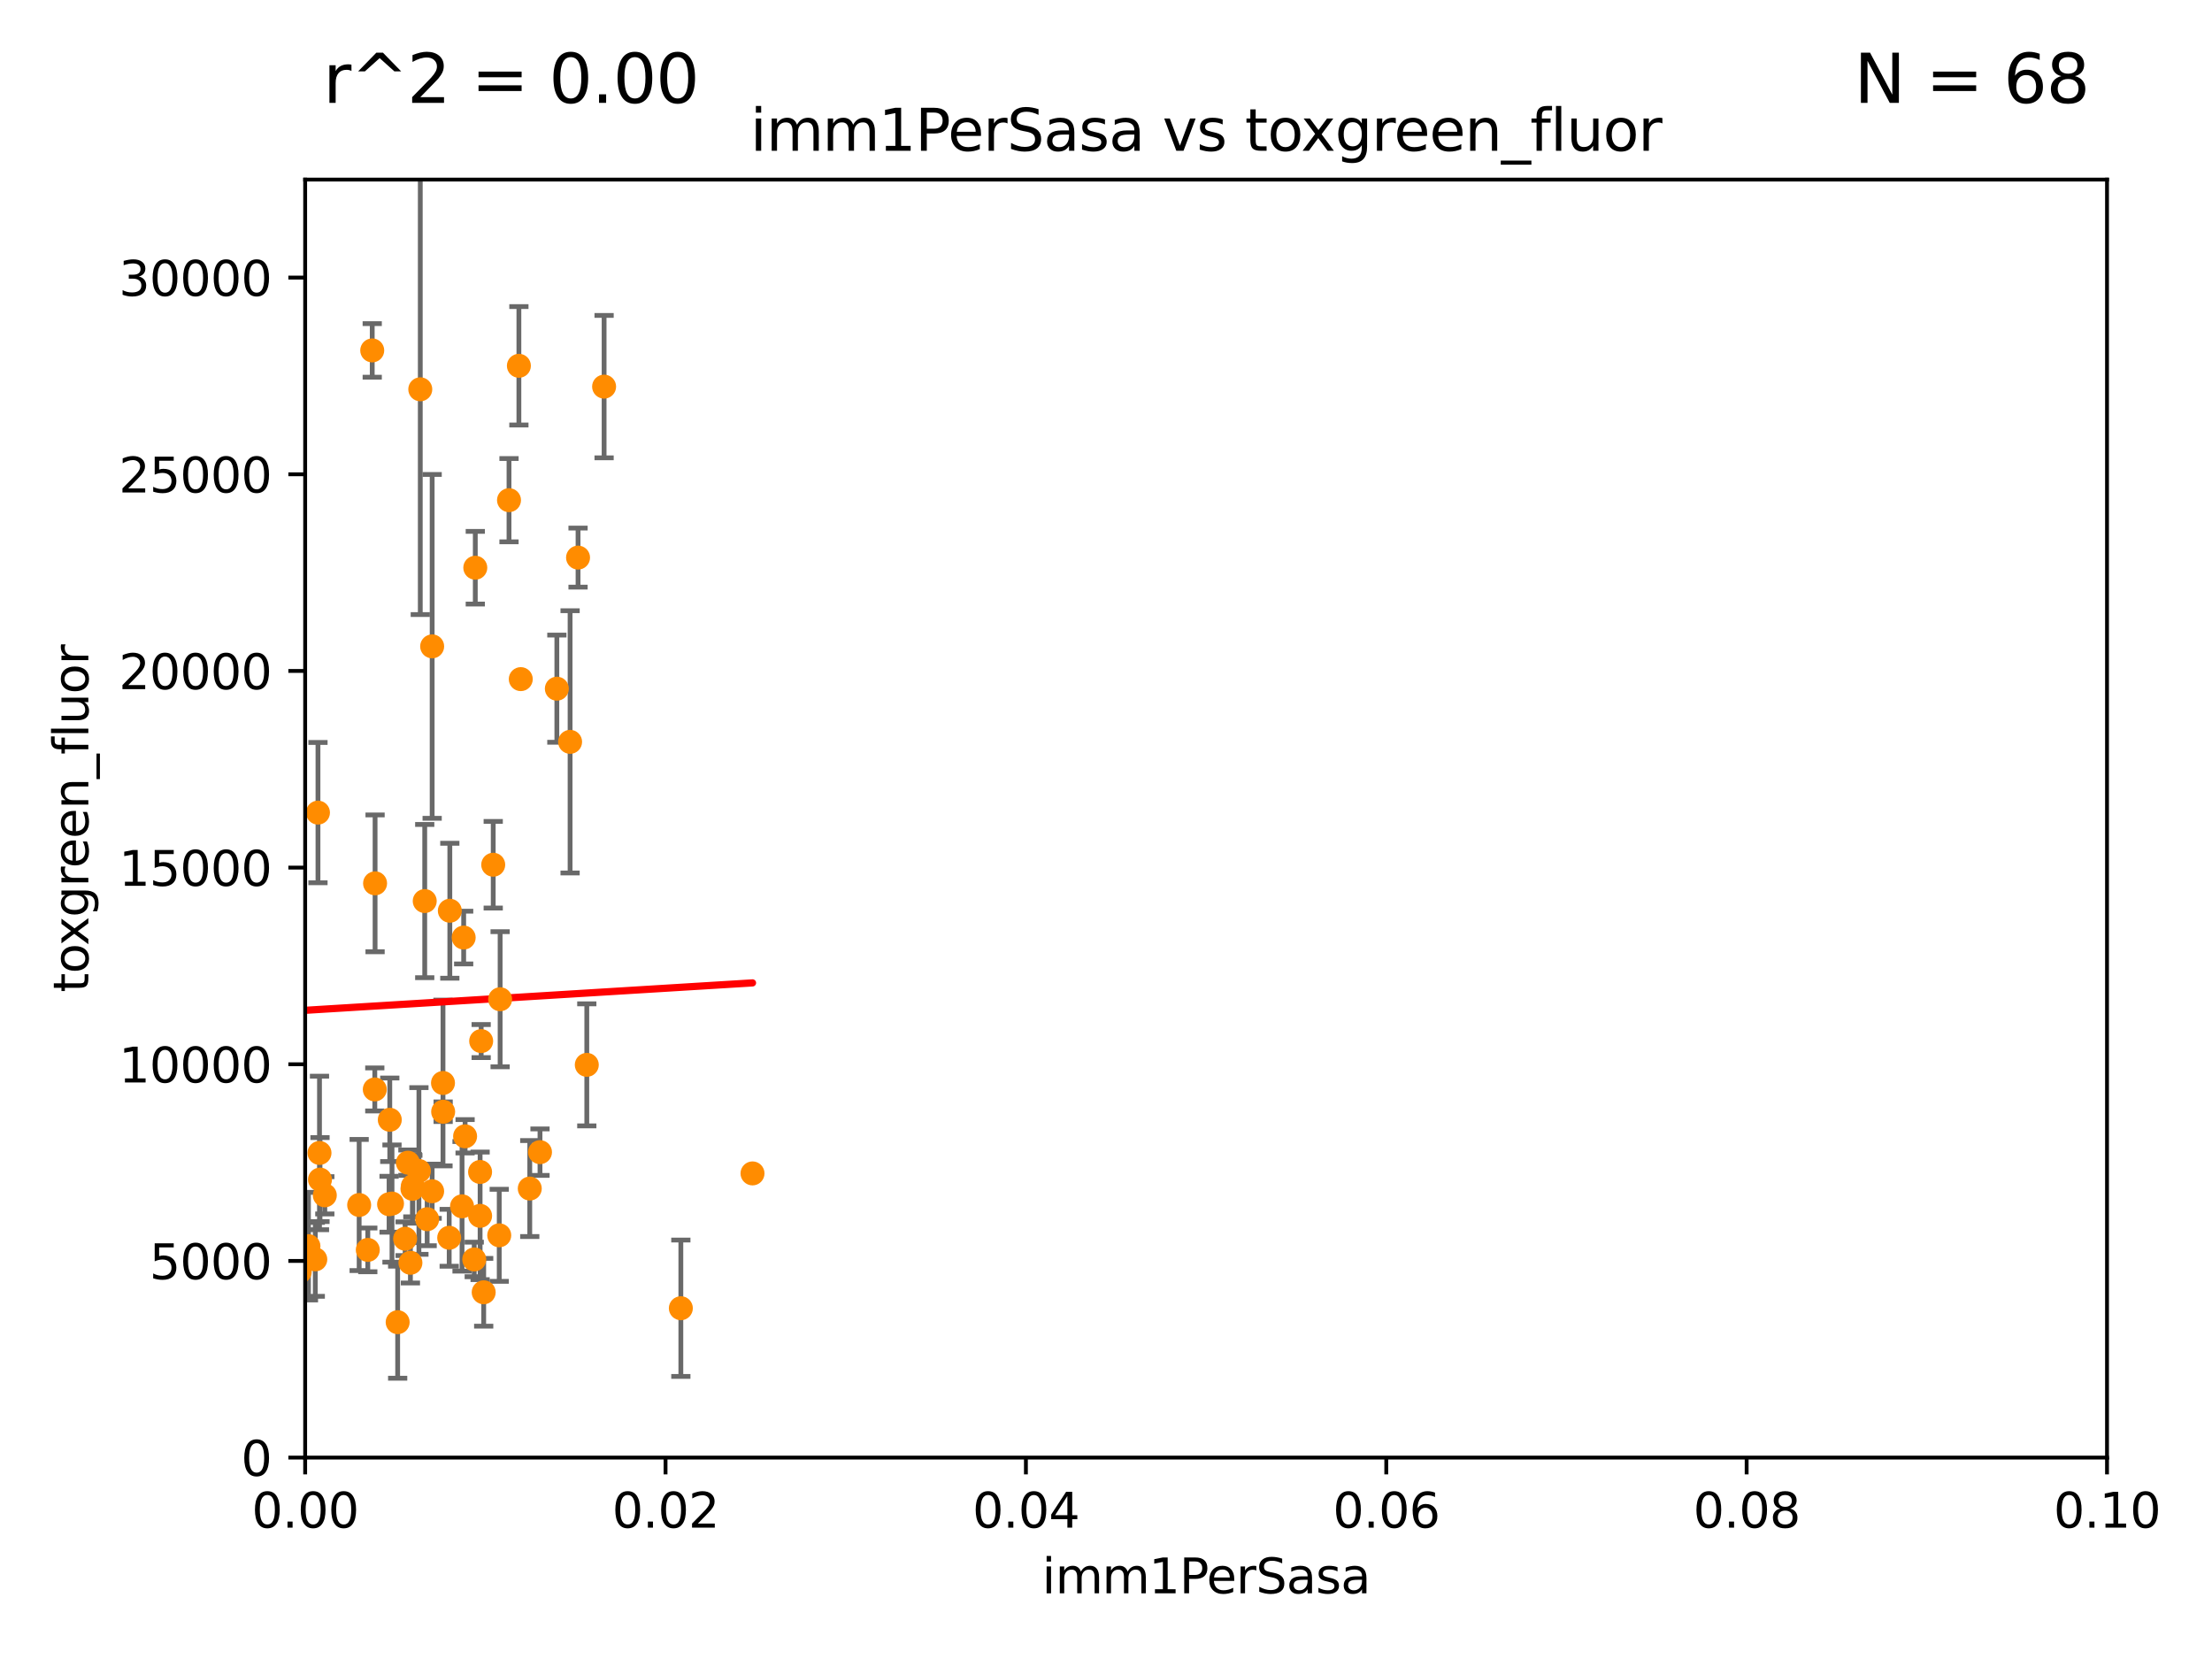 <?xml version="1.0" encoding="utf-8" standalone="no"?>
<!DOCTYPE svg PUBLIC "-//W3C//DTD SVG 1.1//EN"
  "http://www.w3.org/Graphics/SVG/1.1/DTD/svg11.dtd">
<svg xmlns:xlink="http://www.w3.org/1999/xlink" width="460.8pt" height="345.6pt" viewBox="0 0 460.8 345.6" xmlns="http://www.w3.org/2000/svg" version="1.1">
 <defs>
  <style type="text/css">*{stroke-linejoin: round; stroke-linecap: butt}</style>
 </defs>
 <g id="figure_1">
  <g id="patch_1">
   <path d="M 0 345.6 
L 460.8 345.6 
L 460.8 0 
L 0 0 
z
" style="fill: #ffffff"/>
  </g>
  <g id="axes_1">
   <g id="patch_2">
    <path d="M 63.571 303.64 
L 438.93 303.64 
L 438.93 37.411 
L 63.571 37.411 
z
" style="fill: #ffffff"/>
   </g>
   <g id="PathCollection_1">
    <defs>
     <path id="m104c5cbd8f" d="M 0 1.118 
C 0.297 1.118 0.581 1 0.791 0.791 
C 1 0.581 1.118 0.297 1.118 0 
C 1.118 -0.297 1 -0.581 0.791 -0.791 
C 0.581 -1 0.297 -1.118 0 -1.118 
C -0.297 -1.118 -0.581 -1 -0.791 -0.791 
C -1 -0.581 -1.118 -0.297 -1.118 0 
C -1.118 0.297 -1 0.581 -0.791 0.791 
C -0.581 1 -0.297 1.118 0 1.118 
z
" style="stroke: #ff8c00"/>
    </defs>
    <g clip-path="url(#p63b87e345a)">
     <use xlink:href="#m104c5cbd8f" x="43" y="61.614" style="fill: #ff8c00; stroke: #ff8c00"/>
     <use xlink:href="#m104c5cbd8f" x="93.707" y="189.723" style="fill: #ff8c00; stroke: #ff8c00"/>
     <use xlink:href="#m104c5cbd8f" x="118.76" y="154.541" style="fill: #ff8c00; stroke: #ff8c00"/>
     <use xlink:href="#m104c5cbd8f" x="106.035" y="104.195" style="fill: #ff8c00; stroke: #ff8c00"/>
     <use xlink:href="#m104c5cbd8f" x="96.591" y="195.312" style="fill: #ff8c00; stroke: #ff8c00"/>
     <use xlink:href="#m104c5cbd8f" x="116.002" y="143.465" style="fill: #ff8c00; stroke: #ff8c00"/>
     <use xlink:href="#m104c5cbd8f" x="125.845" y="80.541" style="fill: #ff8c00; stroke: #ff8c00"/>
     <use xlink:href="#m104c5cbd8f" x="108.485" y="141.474" style="fill: #ff8c00; stroke: #ff8c00"/>
     <use xlink:href="#m104c5cbd8f" x="77.542" y="72.998" style="fill: #ff8c00; stroke: #ff8c00"/>
     <use xlink:href="#m104c5cbd8f" x="66.662" y="245.73" style="fill: #ff8c00; stroke: #ff8c00"/>
     <use xlink:href="#m104c5cbd8f" x="66.556" y="240.179" style="fill: #ff8c00; stroke: #ff8c00"/>
     <use xlink:href="#m104c5cbd8f" x="120.418" y="116.159" style="fill: #ff8c00; stroke: #ff8c00"/>
     <use xlink:href="#m104c5cbd8f" x="84.974" y="242.209" style="fill: #ff8c00; stroke: #ff8c00"/>
     <use xlink:href="#m104c5cbd8f" x="98.792" y="262.364" style="fill: #ff8c00; stroke: #ff8c00"/>
     <use xlink:href="#m104c5cbd8f" x="108.095" y="76.203" style="fill: #ff8c00; stroke: #ff8c00"/>
     <use xlink:href="#m104c5cbd8f" x="64.256" y="259.598" style="fill: #ff8c00; stroke: #ff8c00"/>
     <use xlink:href="#m104c5cbd8f" x="92.283" y="225.604" style="fill: #ff8c00; stroke: #ff8c00"/>
     <use xlink:href="#m104c5cbd8f" x="81.199" y="233.27" style="fill: #ff8c00; stroke: #ff8c00"/>
     <use xlink:href="#m104c5cbd8f" x="87.552" y="81.098" style="fill: #ff8c00; stroke: #ff8c00"/>
     <use xlink:href="#m104c5cbd8f" x="33.457" y="171.128" style="fill: #ff8c00; stroke: #ff8c00"/>
     <use xlink:href="#m104c5cbd8f" x="100.762" y="269.208" style="fill: #ff8c00; stroke: #ff8c00"/>
     <use xlink:href="#m104c5cbd8f" x="100.015" y="253.282" style="fill: #ff8c00; stroke: #ff8c00"/>
     <use xlink:href="#m104c5cbd8f" x="90.023" y="248.159" style="fill: #ff8c00; stroke: #ff8c00"/>
     <use xlink:href="#m104c5cbd8f" x="100.01" y="244.141" style="fill: #ff8c00; stroke: #ff8c00"/>
     <use xlink:href="#m104c5cbd8f" x="82.841" y="275.436" style="fill: #ff8c00; stroke: #ff8c00"/>
     <use xlink:href="#m104c5cbd8f" x="41.809" y="208.229" style="fill: #ff8c00; stroke: #ff8c00"/>
     <use xlink:href="#m104c5cbd8f" x="47.193" y="154.602" style="fill: #ff8c00; stroke: #ff8c00"/>
     <use xlink:href="#m104c5cbd8f" x="65.68" y="262.351" style="fill: #ff8c00; stroke: #ff8c00"/>
     <use xlink:href="#m104c5cbd8f" x="33.572" y="227.044" style="fill: #ff8c00; stroke: #ff8c00"/>
     <use xlink:href="#m104c5cbd8f" x="102.747" y="180.139" style="fill: #ff8c00; stroke: #ff8c00"/>
     <use xlink:href="#m104c5cbd8f" x="88.479" y="187.707" style="fill: #ff8c00; stroke: #ff8c00"/>
     <use xlink:href="#m104c5cbd8f" x="96.888" y="236.711" style="fill: #ff8c00; stroke: #ff8c00"/>
     <use xlink:href="#m104c5cbd8f" x="81.053" y="250.865" style="fill: #ff8c00; stroke: #ff8c00"/>
     <use xlink:href="#m104c5cbd8f" x="62.439" y="264.939" style="fill: #ff8c00; stroke: #ff8c00"/>
     <use xlink:href="#m104c5cbd8f" x="96.251" y="251.3" style="fill: #ff8c00; stroke: #ff8c00"/>
     <use xlink:href="#m104c5cbd8f" x="104.186" y="208.162" style="fill: #ff8c00; stroke: #ff8c00"/>
     <use xlink:href="#m104c5cbd8f" x="141.833" y="272.528" style="fill: #ff8c00; stroke: #ff8c00"/>
     <use xlink:href="#m104c5cbd8f" x="66.239" y="169.283" style="fill: #ff8c00; stroke: #ff8c00"/>
     <use xlink:href="#m104c5cbd8f" x="6.563" y="82.262" style="fill: #ff8c00; stroke: #ff8c00"/>
     <use xlink:href="#m104c5cbd8f" x="78.076" y="226.95" style="fill: #ff8c00; stroke: #ff8c00"/>
     <use xlink:href="#m104c5cbd8f" x="85.498" y="263.061" style="fill: #ff8c00; stroke: #ff8c00"/>
     <use xlink:href="#m104c5cbd8f" x="67.664" y="249.005" style="fill: #ff8c00; stroke: #ff8c00"/>
     <use xlink:href="#m104c5cbd8f" x="104" y="257.338" style="fill: #ff8c00; stroke: #ff8c00"/>
     <use xlink:href="#m104c5cbd8f" x="23.828" y="214.236" style="fill: #ff8c00; stroke: #ff8c00"/>
     <use xlink:href="#m104c5cbd8f" x="76.618" y="260.376" style="fill: #ff8c00; stroke: #ff8c00"/>
     <use xlink:href="#m104c5cbd8f" x="156.761" y="244.442" style="fill: #ff8c00; stroke: #ff8c00"/>
     <use xlink:href="#m104c5cbd8f" x="84.398" y="258.052" style="fill: #ff8c00; stroke: #ff8c00"/>
     <use xlink:href="#m104c5cbd8f" x="86.003" y="247.088" style="fill: #ff8c00; stroke: #ff8c00"/>
     <use xlink:href="#m104c5cbd8f" x="42.166" y="261.162" style="fill: #ff8c00; stroke: #ff8c00"/>
     <use xlink:href="#m104c5cbd8f" x="122.24" y="221.828" style="fill: #ff8c00; stroke: #ff8c00"/>
     <use xlink:href="#m104c5cbd8f" x="74.819" y="251.024" style="fill: #ff8c00; stroke: #ff8c00"/>
     <use xlink:href="#m104c5cbd8f" x="92.316" y="231.594" style="fill: #ff8c00; stroke: #ff8c00"/>
     <use xlink:href="#m104c5cbd8f" x="110.36" y="247.596" style="fill: #ff8c00; stroke: #ff8c00"/>
     <use xlink:href="#m104c5cbd8f" x="78.136" y="184.016" style="fill: #ff8c00; stroke: #ff8c00"/>
     <use xlink:href="#m104c5cbd8f" x="57.575" y="190.438" style="fill: #ff8c00; stroke: #ff8c00"/>
     <use xlink:href="#m104c5cbd8f" x="93.577" y="257.851" style="fill: #ff8c00; stroke: #ff8c00"/>
     <use xlink:href="#m104c5cbd8f" x="100.236" y="216.876" style="fill: #ff8c00; stroke: #ff8c00"/>
     <use xlink:href="#m104c5cbd8f" x="87.269" y="243.935" style="fill: #ff8c00; stroke: #ff8c00"/>
     <use xlink:href="#m104c5cbd8f" x="99.012" y="118.266" style="fill: #ff8c00; stroke: #ff8c00"/>
     <use xlink:href="#m104c5cbd8f" x="85.924" y="247.656" style="fill: #ff8c00; stroke: #ff8c00"/>
     <use xlink:href="#m104c5cbd8f" x="90.026" y="134.651" style="fill: #ff8c00; stroke: #ff8c00"/>
     <use xlink:href="#m104c5cbd8f" x="15.738" y="252.732" style="fill: #ff8c00; stroke: #ff8c00"/>
     <use xlink:href="#m104c5cbd8f" x="32.334" y="186.533" style="fill: #ff8c00; stroke: #ff8c00"/>
     <use xlink:href="#m104c5cbd8f" x="-1" y="243.032" style="fill: #ff8c00; stroke: #ff8c00"/>
     <use xlink:href="#m104c5cbd8f" x="-1" y="250.933" style="fill: #ff8c00; stroke: #ff8c00"/>
     <use xlink:href="#m104c5cbd8f" x="81.66" y="250.723" style="fill: #ff8c00; stroke: #ff8c00"/>
     <use xlink:href="#m104c5cbd8f" x="88.984" y="253.983" style="fill: #ff8c00; stroke: #ff8c00"/>
     <use xlink:href="#m104c5cbd8f" x="112.492" y="240.015" style="fill: #ff8c00; stroke: #ff8c00"/>
     <use xlink:href="#m104c5cbd8f" x="-1" y="237.86" style="fill: #ff8c00; stroke: #ff8c00"/>
    </g>
   </g>
   <g id="matplotlib.axis_1">
    <g id="xtick_1">
     <g id="line2d_1">
      <defs>
       <path id="m50eae1481e" d="M 0 0 
L 0 3.5 
" style="stroke: #000000; stroke-width: 0.8"/>
      </defs>
      <g>
       <use xlink:href="#m50eae1481e" x="63.571" y="303.64" style="stroke: #000000; stroke-width: 0.8"/>
      </g>
     </g>
     <g id="text_1">
      <!-- 0.00 -->
      <g transform="translate(52.438 318.238)scale(0.1 -0.1)">
       <defs>
        <path id="DejaVuSans-30" d="M 2034 4250 
Q 1547 4250 1301 3770 
Q 1056 3291 1056 2328 
Q 1056 1369 1301 889 
Q 1547 409 2034 409 
Q 2525 409 2770 889 
Q 3016 1369 3016 2328 
Q 3016 3291 2770 3770 
Q 2525 4250 2034 4250 
z
M 2034 4750 
Q 2819 4750 3233 4129 
Q 3647 3509 3647 2328 
Q 3647 1150 3233 529 
Q 2819 -91 2034 -91 
Q 1250 -91 836 529 
Q 422 1150 422 2328 
Q 422 3509 836 4129 
Q 1250 4750 2034 4750 
z
" transform="scale(0.016)"/>
        <path id="DejaVuSans-2e" d="M 684 794 
L 1344 794 
L 1344 0 
L 684 0 
L 684 794 
z
" transform="scale(0.016)"/>
       </defs>
       <use xlink:href="#DejaVuSans-30"/>
       <use xlink:href="#DejaVuSans-2e" x="63.623"/>
       <use xlink:href="#DejaVuSans-30" x="95.41"/>
       <use xlink:href="#DejaVuSans-30" x="159.033"/>
      </g>
     </g>
    </g>
    <g id="xtick_2">
     <g id="line2d_2">
      <g>
       <use xlink:href="#m50eae1481e" x="138.643" y="303.64" style="stroke: #000000; stroke-width: 0.8"/>
      </g>
     </g>
     <g id="text_2">
      <!-- 0.02 -->
      <g transform="translate(127.51 318.238)scale(0.1 -0.1)">
       <defs>
        <path id="DejaVuSans-32" d="M 1228 531 
L 3431 531 
L 3431 0 
L 469 0 
L 469 531 
Q 828 903 1448 1529 
Q 2069 2156 2228 2338 
Q 2531 2678 2651 2914 
Q 2772 3150 2772 3378 
Q 2772 3750 2511 3984 
Q 2250 4219 1831 4219 
Q 1534 4219 1204 4116 
Q 875 4013 500 3803 
L 500 4441 
Q 881 4594 1212 4672 
Q 1544 4750 1819 4750 
Q 2544 4750 2975 4387 
Q 3406 4025 3406 3419 
Q 3406 3131 3298 2873 
Q 3191 2616 2906 2266 
Q 2828 2175 2409 1742 
Q 1991 1309 1228 531 
z
" transform="scale(0.016)"/>
       </defs>
       <use xlink:href="#DejaVuSans-30"/>
       <use xlink:href="#DejaVuSans-2e" x="63.623"/>
       <use xlink:href="#DejaVuSans-30" x="95.41"/>
       <use xlink:href="#DejaVuSans-32" x="159.033"/>
      </g>
     </g>
    </g>
    <g id="xtick_3">
     <g id="line2d_3">
      <g>
       <use xlink:href="#m50eae1481e" x="213.715" y="303.64" style="stroke: #000000; stroke-width: 0.8"/>
      </g>
     </g>
     <g id="text_3">
      <!-- 0.04 -->
      <g transform="translate(202.582 318.238)scale(0.1 -0.1)">
       <defs>
        <path id="DejaVuSans-34" d="M 2419 4116 
L 825 1625 
L 2419 1625 
L 2419 4116 
z
M 2253 4666 
L 3047 4666 
L 3047 1625 
L 3713 1625 
L 3713 1100 
L 3047 1100 
L 3047 0 
L 2419 0 
L 2419 1100 
L 313 1100 
L 313 1709 
L 2253 4666 
z
" transform="scale(0.016)"/>
       </defs>
       <use xlink:href="#DejaVuSans-30"/>
       <use xlink:href="#DejaVuSans-2e" x="63.623"/>
       <use xlink:href="#DejaVuSans-30" x="95.41"/>
       <use xlink:href="#DejaVuSans-34" x="159.033"/>
      </g>
     </g>
    </g>
    <g id="xtick_4">
     <g id="line2d_4">
      <g>
       <use xlink:href="#m50eae1481e" x="288.786" y="303.64" style="stroke: #000000; stroke-width: 0.8"/>
      </g>
     </g>
     <g id="text_4">
      <!-- 0.06 -->
      <g transform="translate(277.654 318.238)scale(0.1 -0.1)">
       <defs>
        <path id="DejaVuSans-36" d="M 2113 2584 
Q 1688 2584 1439 2293 
Q 1191 2003 1191 1497 
Q 1191 994 1439 701 
Q 1688 409 2113 409 
Q 2538 409 2786 701 
Q 3034 994 3034 1497 
Q 3034 2003 2786 2293 
Q 2538 2584 2113 2584 
z
M 3366 4563 
L 3366 3988 
Q 3128 4100 2886 4159 
Q 2644 4219 2406 4219 
Q 1781 4219 1451 3797 
Q 1122 3375 1075 2522 
Q 1259 2794 1537 2939 
Q 1816 3084 2150 3084 
Q 2853 3084 3261 2657 
Q 3669 2231 3669 1497 
Q 3669 778 3244 343 
Q 2819 -91 2113 -91 
Q 1303 -91 875 529 
Q 447 1150 447 2328 
Q 447 3434 972 4092 
Q 1497 4750 2381 4750 
Q 2619 4750 2861 4703 
Q 3103 4656 3366 4563 
z
" transform="scale(0.016)"/>
       </defs>
       <use xlink:href="#DejaVuSans-30"/>
       <use xlink:href="#DejaVuSans-2e" x="63.623"/>
       <use xlink:href="#DejaVuSans-30" x="95.41"/>
       <use xlink:href="#DejaVuSans-36" x="159.033"/>
      </g>
     </g>
    </g>
    <g id="xtick_5">
     <g id="line2d_5">
      <g>
       <use xlink:href="#m50eae1481e" x="363.858" y="303.64" style="stroke: #000000; stroke-width: 0.8"/>
      </g>
     </g>
     <g id="text_5">
      <!-- 0.08 -->
      <g transform="translate(352.725 318.238)scale(0.1 -0.1)">
       <defs>
        <path id="DejaVuSans-38" d="M 2034 2216 
Q 1584 2216 1326 1975 
Q 1069 1734 1069 1313 
Q 1069 891 1326 650 
Q 1584 409 2034 409 
Q 2484 409 2743 651 
Q 3003 894 3003 1313 
Q 3003 1734 2745 1975 
Q 2488 2216 2034 2216 
z
M 1403 2484 
Q 997 2584 770 2862 
Q 544 3141 544 3541 
Q 544 4100 942 4425 
Q 1341 4750 2034 4750 
Q 2731 4750 3128 4425 
Q 3525 4100 3525 3541 
Q 3525 3141 3298 2862 
Q 3072 2584 2669 2484 
Q 3125 2378 3379 2068 
Q 3634 1759 3634 1313 
Q 3634 634 3220 271 
Q 2806 -91 2034 -91 
Q 1263 -91 848 271 
Q 434 634 434 1313 
Q 434 1759 690 2068 
Q 947 2378 1403 2484 
z
M 1172 3481 
Q 1172 3119 1398 2916 
Q 1625 2713 2034 2713 
Q 2441 2713 2670 2916 
Q 2900 3119 2900 3481 
Q 2900 3844 2670 4047 
Q 2441 4250 2034 4250 
Q 1625 4250 1398 4047 
Q 1172 3844 1172 3481 
z
" transform="scale(0.016)"/>
       </defs>
       <use xlink:href="#DejaVuSans-30"/>
       <use xlink:href="#DejaVuSans-2e" x="63.623"/>
       <use xlink:href="#DejaVuSans-30" x="95.41"/>
       <use xlink:href="#DejaVuSans-38" x="159.033"/>
      </g>
     </g>
    </g>
    <g id="xtick_6">
     <g id="line2d_6">
      <g>
       <use xlink:href="#m50eae1481e" x="438.93" y="303.64" style="stroke: #000000; stroke-width: 0.8"/>
      </g>
     </g>
     <g id="text_6">
      <!-- 0.10 -->
      <g transform="translate(427.797 318.238)scale(0.1 -0.1)">
       <defs>
        <path id="DejaVuSans-31" d="M 794 531 
L 1825 531 
L 1825 4091 
L 703 3866 
L 703 4441 
L 1819 4666 
L 2450 4666 
L 2450 531 
L 3481 531 
L 3481 0 
L 794 0 
L 794 531 
z
" transform="scale(0.016)"/>
       </defs>
       <use xlink:href="#DejaVuSans-30"/>
       <use xlink:href="#DejaVuSans-2e" x="63.623"/>
       <use xlink:href="#DejaVuSans-31" x="95.41"/>
       <use xlink:href="#DejaVuSans-30" x="159.033"/>
      </g>
     </g>
    </g>
    <g id="text_7">
     <!-- imm1PerSasa -->
     <g transform="translate(217.067 331.917)scale(0.1 -0.1)">
      <defs>
       <path id="DejaVuSans-69" d="M 603 3500 
L 1178 3500 
L 1178 0 
L 603 0 
L 603 3500 
z
M 603 4863 
L 1178 4863 
L 1178 4134 
L 603 4134 
L 603 4863 
z
" transform="scale(0.016)"/>
       <path id="DejaVuSans-6d" d="M 3328 2828 
Q 3544 3216 3844 3400 
Q 4144 3584 4550 3584 
Q 5097 3584 5394 3201 
Q 5691 2819 5691 2113 
L 5691 0 
L 5113 0 
L 5113 2094 
Q 5113 2597 4934 2840 
Q 4756 3084 4391 3084 
Q 3944 3084 3684 2787 
Q 3425 2491 3425 1978 
L 3425 0 
L 2847 0 
L 2847 2094 
Q 2847 2600 2669 2842 
Q 2491 3084 2119 3084 
Q 1678 3084 1418 2786 
Q 1159 2488 1159 1978 
L 1159 0 
L 581 0 
L 581 3500 
L 1159 3500 
L 1159 2956 
Q 1356 3278 1631 3431 
Q 1906 3584 2284 3584 
Q 2666 3584 2933 3390 
Q 3200 3197 3328 2828 
z
" transform="scale(0.016)"/>
       <path id="DejaVuSans-50" d="M 1259 4147 
L 1259 2394 
L 2053 2394 
Q 2494 2394 2734 2622 
Q 2975 2850 2975 3272 
Q 2975 3691 2734 3919 
Q 2494 4147 2053 4147 
L 1259 4147 
z
M 628 4666 
L 2053 4666 
Q 2838 4666 3239 4311 
Q 3641 3956 3641 3272 
Q 3641 2581 3239 2228 
Q 2838 1875 2053 1875 
L 1259 1875 
L 1259 0 
L 628 0 
L 628 4666 
z
" transform="scale(0.016)"/>
       <path id="DejaVuSans-65" d="M 3597 1894 
L 3597 1613 
L 953 1613 
Q 991 1019 1311 708 
Q 1631 397 2203 397 
Q 2534 397 2845 478 
Q 3156 559 3463 722 
L 3463 178 
Q 3153 47 2828 -22 
Q 2503 -91 2169 -91 
Q 1331 -91 842 396 
Q 353 884 353 1716 
Q 353 2575 817 3079 
Q 1281 3584 2069 3584 
Q 2775 3584 3186 3129 
Q 3597 2675 3597 1894 
z
M 3022 2063 
Q 3016 2534 2758 2815 
Q 2500 3097 2075 3097 
Q 1594 3097 1305 2825 
Q 1016 2553 972 2059 
L 3022 2063 
z
" transform="scale(0.016)"/>
       <path id="DejaVuSans-72" d="M 2631 2963 
Q 2534 3019 2420 3045 
Q 2306 3072 2169 3072 
Q 1681 3072 1420 2755 
Q 1159 2438 1159 1844 
L 1159 0 
L 581 0 
L 581 3500 
L 1159 3500 
L 1159 2956 
Q 1341 3275 1631 3429 
Q 1922 3584 2338 3584 
Q 2397 3584 2469 3576 
Q 2541 3569 2628 3553 
L 2631 2963 
z
" transform="scale(0.016)"/>
       <path id="DejaVuSans-53" d="M 3425 4513 
L 3425 3897 
Q 3066 4069 2747 4153 
Q 2428 4238 2131 4238 
Q 1616 4238 1336 4038 
Q 1056 3838 1056 3469 
Q 1056 3159 1242 3001 
Q 1428 2844 1947 2747 
L 2328 2669 
Q 3034 2534 3370 2195 
Q 3706 1856 3706 1288 
Q 3706 609 3251 259 
Q 2797 -91 1919 -91 
Q 1588 -91 1214 -16 
Q 841 59 441 206 
L 441 856 
Q 825 641 1194 531 
Q 1563 422 1919 422 
Q 2459 422 2753 634 
Q 3047 847 3047 1241 
Q 3047 1584 2836 1778 
Q 2625 1972 2144 2069 
L 1759 2144 
Q 1053 2284 737 2584 
Q 422 2884 422 3419 
Q 422 4038 858 4394 
Q 1294 4750 2059 4750 
Q 2388 4750 2728 4690 
Q 3069 4631 3425 4513 
z
" transform="scale(0.016)"/>
       <path id="DejaVuSans-61" d="M 2194 1759 
Q 1497 1759 1228 1600 
Q 959 1441 959 1056 
Q 959 750 1161 570 
Q 1363 391 1709 391 
Q 2188 391 2477 730 
Q 2766 1069 2766 1631 
L 2766 1759 
L 2194 1759 
z
M 3341 1997 
L 3341 0 
L 2766 0 
L 2766 531 
Q 2569 213 2275 61 
Q 1981 -91 1556 -91 
Q 1019 -91 701 211 
Q 384 513 384 1019 
Q 384 1609 779 1909 
Q 1175 2209 1959 2209 
L 2766 2209 
L 2766 2266 
Q 2766 2663 2505 2880 
Q 2244 3097 1772 3097 
Q 1472 3097 1187 3025 
Q 903 2953 641 2809 
L 641 3341 
Q 956 3463 1253 3523 
Q 1550 3584 1831 3584 
Q 2591 3584 2966 3190 
Q 3341 2797 3341 1997 
z
" transform="scale(0.016)"/>
       <path id="DejaVuSans-73" d="M 2834 3397 
L 2834 2853 
Q 2591 2978 2328 3040 
Q 2066 3103 1784 3103 
Q 1356 3103 1142 2972 
Q 928 2841 928 2578 
Q 928 2378 1081 2264 
Q 1234 2150 1697 2047 
L 1894 2003 
Q 2506 1872 2764 1633 
Q 3022 1394 3022 966 
Q 3022 478 2636 193 
Q 2250 -91 1575 -91 
Q 1294 -91 989 -36 
Q 684 19 347 128 
L 347 722 
Q 666 556 975 473 
Q 1284 391 1588 391 
Q 1994 391 2212 530 
Q 2431 669 2431 922 
Q 2431 1156 2273 1281 
Q 2116 1406 1581 1522 
L 1381 1569 
Q 847 1681 609 1914 
Q 372 2147 372 2553 
Q 372 3047 722 3315 
Q 1072 3584 1716 3584 
Q 2034 3584 2315 3537 
Q 2597 3491 2834 3397 
z
" transform="scale(0.016)"/>
      </defs>
      <use xlink:href="#DejaVuSans-69"/>
      <use xlink:href="#DejaVuSans-6d" x="27.783"/>
      <use xlink:href="#DejaVuSans-6d" x="125.195"/>
      <use xlink:href="#DejaVuSans-31" x="222.607"/>
      <use xlink:href="#DejaVuSans-50" x="286.23"/>
      <use xlink:href="#DejaVuSans-65" x="342.908"/>
      <use xlink:href="#DejaVuSans-72" x="404.432"/>
      <use xlink:href="#DejaVuSans-53" x="445.545"/>
      <use xlink:href="#DejaVuSans-61" x="509.021"/>
      <use xlink:href="#DejaVuSans-73" x="570.301"/>
      <use xlink:href="#DejaVuSans-61" x="622.4"/>
     </g>
    </g>
   </g>
   <g id="matplotlib.axis_2">
    <g id="ytick_1">
     <g id="line2d_7">
      <defs>
       <path id="m7b246a5b91" d="M 0 0 
L -3.5 0 
" style="stroke: #000000; stroke-width: 0.8"/>
      </defs>
      <g>
       <use xlink:href="#m7b246a5b91" x="63.571" y="303.64" style="stroke: #000000; stroke-width: 0.8"/>
      </g>
     </g>
     <g id="text_8">
      <!-- 0 -->
      <g transform="translate(50.209 307.439)scale(0.1 -0.1)">
       <use xlink:href="#DejaVuSans-30"/>
      </g>
     </g>
    </g>
    <g id="ytick_2">
     <g id="line2d_8">
      <g>
       <use xlink:href="#m7b246a5b91" x="63.571" y="262.671" style="stroke: #000000; stroke-width: 0.8"/>
      </g>
     </g>
     <g id="text_9">
      <!-- 5000 -->
      <g transform="translate(31.121 266.471)scale(0.1 -0.1)">
       <defs>
        <path id="DejaVuSans-35" d="M 691 4666 
L 3169 4666 
L 3169 4134 
L 1269 4134 
L 1269 2991 
Q 1406 3038 1543 3061 
Q 1681 3084 1819 3084 
Q 2600 3084 3056 2656 
Q 3513 2228 3513 1497 
Q 3513 744 3044 326 
Q 2575 -91 1722 -91 
Q 1428 -91 1123 -41 
Q 819 9 494 109 
L 494 744 
Q 775 591 1075 516 
Q 1375 441 1709 441 
Q 2250 441 2565 725 
Q 2881 1009 2881 1497 
Q 2881 1984 2565 2268 
Q 2250 2553 1709 2553 
Q 1456 2553 1204 2497 
Q 953 2441 691 2322 
L 691 4666 
z
" transform="scale(0.016)"/>
       </defs>
       <use xlink:href="#DejaVuSans-35"/>
       <use xlink:href="#DejaVuSans-30" x="63.623"/>
       <use xlink:href="#DejaVuSans-30" x="127.246"/>
       <use xlink:href="#DejaVuSans-30" x="190.869"/>
      </g>
     </g>
    </g>
    <g id="ytick_3">
     <g id="line2d_9">
      <g>
       <use xlink:href="#m7b246a5b91" x="63.571" y="221.703" style="stroke: #000000; stroke-width: 0.8"/>
      </g>
     </g>
     <g id="text_10">
      <!-- 10000 -->
      <g transform="translate(24.759 225.502)scale(0.1 -0.1)">
       <use xlink:href="#DejaVuSans-31"/>
       <use xlink:href="#DejaVuSans-30" x="63.623"/>
       <use xlink:href="#DejaVuSans-30" x="127.246"/>
       <use xlink:href="#DejaVuSans-30" x="190.869"/>
       <use xlink:href="#DejaVuSans-30" x="254.492"/>
      </g>
     </g>
    </g>
    <g id="ytick_4">
     <g id="line2d_10">
      <g>
       <use xlink:href="#m7b246a5b91" x="63.571" y="180.734" style="stroke: #000000; stroke-width: 0.8"/>
      </g>
     </g>
     <g id="text_11">
      <!-- 15000 -->
      <g transform="translate(24.759 184.533)scale(0.1 -0.1)">
       <use xlink:href="#DejaVuSans-31"/>
       <use xlink:href="#DejaVuSans-35" x="63.623"/>
       <use xlink:href="#DejaVuSans-30" x="127.246"/>
       <use xlink:href="#DejaVuSans-30" x="190.869"/>
       <use xlink:href="#DejaVuSans-30" x="254.492"/>
      </g>
     </g>
    </g>
    <g id="ytick_5">
     <g id="line2d_11">
      <g>
       <use xlink:href="#m7b246a5b91" x="63.571" y="139.765" style="stroke: #000000; stroke-width: 0.8"/>
      </g>
     </g>
     <g id="text_12">
      <!-- 20000 -->
      <g transform="translate(24.759 143.565)scale(0.1 -0.1)">
       <use xlink:href="#DejaVuSans-32"/>
       <use xlink:href="#DejaVuSans-30" x="63.623"/>
       <use xlink:href="#DejaVuSans-30" x="127.246"/>
       <use xlink:href="#DejaVuSans-30" x="190.869"/>
       <use xlink:href="#DejaVuSans-30" x="254.492"/>
      </g>
     </g>
    </g>
    <g id="ytick_6">
     <g id="line2d_12">
      <g>
       <use xlink:href="#m7b246a5b91" x="63.571" y="98.797" style="stroke: #000000; stroke-width: 0.8"/>
      </g>
     </g>
     <g id="text_13">
      <!-- 25000 -->
      <g transform="translate(24.759 102.596)scale(0.1 -0.1)">
       <use xlink:href="#DejaVuSans-32"/>
       <use xlink:href="#DejaVuSans-35" x="63.623"/>
       <use xlink:href="#DejaVuSans-30" x="127.246"/>
       <use xlink:href="#DejaVuSans-30" x="190.869"/>
       <use xlink:href="#DejaVuSans-30" x="254.492"/>
      </g>
     </g>
    </g>
    <g id="ytick_7">
     <g id="line2d_13">
      <g>
       <use xlink:href="#m7b246a5b91" x="63.571" y="57.828" style="stroke: #000000; stroke-width: 0.8"/>
      </g>
     </g>
     <g id="text_14">
      <!-- 30000 -->
      <g transform="translate(24.759 61.627)scale(0.1 -0.1)">
       <defs>
        <path id="DejaVuSans-33" d="M 2597 2516 
Q 3050 2419 3304 2112 
Q 3559 1806 3559 1356 
Q 3559 666 3084 287 
Q 2609 -91 1734 -91 
Q 1441 -91 1130 -33 
Q 819 25 488 141 
L 488 750 
Q 750 597 1062 519 
Q 1375 441 1716 441 
Q 2309 441 2620 675 
Q 2931 909 2931 1356 
Q 2931 1769 2642 2001 
Q 2353 2234 1838 2234 
L 1294 2234 
L 1294 2753 
L 1863 2753 
Q 2328 2753 2575 2939 
Q 2822 3125 2822 3475 
Q 2822 3834 2567 4026 
Q 2313 4219 1838 4219 
Q 1578 4219 1281 4162 
Q 984 4106 628 3988 
L 628 4550 
Q 988 4650 1302 4700 
Q 1616 4750 1894 4750 
Q 2613 4750 3031 4423 
Q 3450 4097 3450 3541 
Q 3450 3153 3228 2886 
Q 3006 2619 2597 2516 
z
" transform="scale(0.016)"/>
       </defs>
       <use xlink:href="#DejaVuSans-33"/>
       <use xlink:href="#DejaVuSans-30" x="63.623"/>
       <use xlink:href="#DejaVuSans-30" x="127.246"/>
       <use xlink:href="#DejaVuSans-30" x="190.869"/>
       <use xlink:href="#DejaVuSans-30" x="254.492"/>
      </g>
     </g>
    </g>
    <g id="text_15">
     <!-- toxgreen_fluor -->
     <g transform="translate(18.401 206.72)rotate(-90)scale(0.1 -0.1)">
      <defs>
       <path id="DejaVuSans-74" d="M 1172 4494 
L 1172 3500 
L 2356 3500 
L 2356 3053 
L 1172 3053 
L 1172 1153 
Q 1172 725 1289 603 
Q 1406 481 1766 481 
L 2356 481 
L 2356 0 
L 1766 0 
Q 1100 0 847 248 
Q 594 497 594 1153 
L 594 3053 
L 172 3053 
L 172 3500 
L 594 3500 
L 594 4494 
L 1172 4494 
z
" transform="scale(0.016)"/>
       <path id="DejaVuSans-6f" d="M 1959 3097 
Q 1497 3097 1228 2736 
Q 959 2375 959 1747 
Q 959 1119 1226 758 
Q 1494 397 1959 397 
Q 2419 397 2687 759 
Q 2956 1122 2956 1747 
Q 2956 2369 2687 2733 
Q 2419 3097 1959 3097 
z
M 1959 3584 
Q 2709 3584 3137 3096 
Q 3566 2609 3566 1747 
Q 3566 888 3137 398 
Q 2709 -91 1959 -91 
Q 1206 -91 779 398 
Q 353 888 353 1747 
Q 353 2609 779 3096 
Q 1206 3584 1959 3584 
z
" transform="scale(0.016)"/>
       <path id="DejaVuSans-78" d="M 3513 3500 
L 2247 1797 
L 3578 0 
L 2900 0 
L 1881 1375 
L 863 0 
L 184 0 
L 1544 1831 
L 300 3500 
L 978 3500 
L 1906 2253 
L 2834 3500 
L 3513 3500 
z
" transform="scale(0.016)"/>
       <path id="DejaVuSans-67" d="M 2906 1791 
Q 2906 2416 2648 2759 
Q 2391 3103 1925 3103 
Q 1463 3103 1205 2759 
Q 947 2416 947 1791 
Q 947 1169 1205 825 
Q 1463 481 1925 481 
Q 2391 481 2648 825 
Q 2906 1169 2906 1791 
z
M 3481 434 
Q 3481 -459 3084 -895 
Q 2688 -1331 1869 -1331 
Q 1566 -1331 1297 -1286 
Q 1028 -1241 775 -1147 
L 775 -588 
Q 1028 -725 1275 -790 
Q 1522 -856 1778 -856 
Q 2344 -856 2625 -561 
Q 2906 -266 2906 331 
L 2906 616 
Q 2728 306 2450 153 
Q 2172 0 1784 0 
Q 1141 0 747 490 
Q 353 981 353 1791 
Q 353 2603 747 3093 
Q 1141 3584 1784 3584 
Q 2172 3584 2450 3431 
Q 2728 3278 2906 2969 
L 2906 3500 
L 3481 3500 
L 3481 434 
z
" transform="scale(0.016)"/>
       <path id="DejaVuSans-6e" d="M 3513 2113 
L 3513 0 
L 2938 0 
L 2938 2094 
Q 2938 2591 2744 2837 
Q 2550 3084 2163 3084 
Q 1697 3084 1428 2787 
Q 1159 2491 1159 1978 
L 1159 0 
L 581 0 
L 581 3500 
L 1159 3500 
L 1159 2956 
Q 1366 3272 1645 3428 
Q 1925 3584 2291 3584 
Q 2894 3584 3203 3211 
Q 3513 2838 3513 2113 
z
" transform="scale(0.016)"/>
       <path id="DejaVuSans-5f" d="M 3263 -1063 
L 3263 -1509 
L -63 -1509 
L -63 -1063 
L 3263 -1063 
z
" transform="scale(0.016)"/>
       <path id="DejaVuSans-66" d="M 2375 4863 
L 2375 4384 
L 1825 4384 
Q 1516 4384 1395 4259 
Q 1275 4134 1275 3809 
L 1275 3500 
L 2222 3500 
L 2222 3053 
L 1275 3053 
L 1275 0 
L 697 0 
L 697 3053 
L 147 3053 
L 147 3500 
L 697 3500 
L 697 3744 
Q 697 4328 969 4595 
Q 1241 4863 1831 4863 
L 2375 4863 
z
" transform="scale(0.016)"/>
       <path id="DejaVuSans-6c" d="M 603 4863 
L 1178 4863 
L 1178 0 
L 603 0 
L 603 4863 
z
" transform="scale(0.016)"/>
       <path id="DejaVuSans-75" d="M 544 1381 
L 544 3500 
L 1119 3500 
L 1119 1403 
Q 1119 906 1312 657 
Q 1506 409 1894 409 
Q 2359 409 2629 706 
Q 2900 1003 2900 1516 
L 2900 3500 
L 3475 3500 
L 3475 0 
L 2900 0 
L 2900 538 
Q 2691 219 2414 64 
Q 2138 -91 1772 -91 
Q 1169 -91 856 284 
Q 544 659 544 1381 
z
M 1991 3584 
L 1991 3584 
z
" transform="scale(0.016)"/>
      </defs>
      <use xlink:href="#DejaVuSans-74"/>
      <use xlink:href="#DejaVuSans-6f" x="39.209"/>
      <use xlink:href="#DejaVuSans-78" x="97.266"/>
      <use xlink:href="#DejaVuSans-67" x="156.445"/>
      <use xlink:href="#DejaVuSans-72" x="219.922"/>
      <use xlink:href="#DejaVuSans-65" x="258.785"/>
      <use xlink:href="#DejaVuSans-65" x="320.309"/>
      <use xlink:href="#DejaVuSans-6e" x="381.832"/>
      <use xlink:href="#DejaVuSans-5f" x="445.211"/>
      <use xlink:href="#DejaVuSans-66" x="495.211"/>
      <use xlink:href="#DejaVuSans-6c" x="530.416"/>
      <use xlink:href="#DejaVuSans-75" x="558.199"/>
      <use xlink:href="#DejaVuSans-6f" x="621.578"/>
      <use xlink:href="#DejaVuSans-72" x="682.76"/>
     </g>
    </g>
   </g>
   <g id="LineCollection_1">
    <path d="M 43 81.635 
L 43 41.592 
" clip-path="url(#p63b87e345a)" style="fill: none; stroke: #696969"/>
    <path d="M 93.707 203.775 
L 93.707 175.67 
" clip-path="url(#p63b87e345a)" style="fill: none; stroke: #696969"/>
    <path d="M 118.76 181.855 
L 118.76 127.226 
" clip-path="url(#p63b87e345a)" style="fill: none; stroke: #696969"/>
    <path d="M 106.035 112.869 
L 106.035 95.521 
" clip-path="url(#p63b87e345a)" style="fill: none; stroke: #696969"/>
    <path d="M 96.591 200.808 
L 96.591 189.816 
" clip-path="url(#p63b87e345a)" style="fill: none; stroke: #696969"/>
    <path d="M 116.002 154.63 
L 116.002 132.301 
" clip-path="url(#p63b87e345a)" style="fill: none; stroke: #696969"/>
    <path d="M 125.845 95.371 
L 125.845 65.712 
" clip-path="url(#p63b87e345a)" style="fill: none; stroke: #696969"/>
    <path d="M 108.485 142.034 
L 108.485 140.914 
" clip-path="url(#p63b87e345a)" style="fill: none; stroke: #696969"/>
    <path d="M 77.542 78.578 
L 77.542 67.418 
" clip-path="url(#p63b87e345a)" style="fill: none; stroke: #696969"/>
    <path d="M 66.662 254.479 
L 66.662 236.981 
" clip-path="url(#p63b87e345a)" style="fill: none; stroke: #696969"/>
    <path d="M 66.556 256.173 
L 66.556 224.185 
" clip-path="url(#p63b87e345a)" style="fill: none; stroke: #696969"/>
    <path d="M 120.418 122.307 
L 120.418 110.011 
" clip-path="url(#p63b87e345a)" style="fill: none; stroke: #696969"/>
    <path d="M 84.974 244.851 
L 84.974 239.567 
" clip-path="url(#p63b87e345a)" style="fill: none; stroke: #696969"/>
    <path d="M 98.792 265.96 
L 98.792 258.768 
" clip-path="url(#p63b87e345a)" style="fill: none; stroke: #696969"/>
    <path d="M 108.095 88.537 
L 108.095 63.869 
" clip-path="url(#p63b87e345a)" style="fill: none; stroke: #696969"/>
    <path d="M 64.256 270.805 
L 64.256 248.391 
" clip-path="url(#p63b87e345a)" style="fill: none; stroke: #696969"/>
    <path d="M 92.283 242.874 
L 92.283 208.335 
" clip-path="url(#p63b87e345a)" style="fill: none; stroke: #696969"/>
    <path d="M 81.199 241.968 
L 81.199 224.572 
" clip-path="url(#p63b87e345a)" style="fill: none; stroke: #696969"/>
    <path d="M 87.552 128.025 
L 87.552 34.171 
" clip-path="url(#p63b87e345a)" style="fill: none; stroke: #696969"/>
    <path d="M 33.457 191.672 
L 33.457 150.583 
" clip-path="url(#p63b87e345a)" style="fill: none; stroke: #696969"/>
    <path d="M 100.762 276.266 
L 100.762 262.15 
" clip-path="url(#p63b87e345a)" style="fill: none; stroke: #696969"/>
    <path d="M 100.015 266.566 
L 100.015 239.998 
" clip-path="url(#p63b87e345a)" style="fill: none; stroke: #696969"/>
    <path d="M 90.023 253.805 
L 90.023 242.513 
" clip-path="url(#p63b87e345a)" style="fill: none; stroke: #696969"/>
    <path d="M 100.01 244.894 
L 100.01 243.389 
" clip-path="url(#p63b87e345a)" style="fill: none; stroke: #696969"/>
    <path d="M 82.841 287.11 
L 82.841 263.763 
" clip-path="url(#p63b87e345a)" style="fill: none; stroke: #696969"/>
    <path d="M 41.809 213.639 
L 41.809 202.819 
" clip-path="url(#p63b87e345a)" style="fill: none; stroke: #696969"/>
    <path d="M 47.193 168.169 
L 47.193 141.034 
" clip-path="url(#p63b87e345a)" style="fill: none; stroke: #696969"/>
    <path d="M 65.68 270.05 
L 65.68 254.653 
" clip-path="url(#p63b87e345a)" style="fill: none; stroke: #696969"/>
    <path d="M 33.572 229.988 
L 33.572 224.099 
" clip-path="url(#p63b87e345a)" style="fill: none; stroke: #696969"/>
    <path d="M 102.747 189.16 
L 102.747 171.119 
" clip-path="url(#p63b87e345a)" style="fill: none; stroke: #696969"/>
    <path d="M 88.479 203.666 
L 88.479 171.749 
" clip-path="url(#p63b87e345a)" style="fill: none; stroke: #696969"/>
    <path d="M 96.888 240.191 
L 96.888 233.23 
" clip-path="url(#p63b87e345a)" style="fill: none; stroke: #696969"/>
    <path d="M 81.053 256.682 
L 81.053 245.049 
" clip-path="url(#p63b87e345a)" style="fill: none; stroke: #696969"/>
    <path d="M 62.439 268.602 
L 62.439 261.276 
" clip-path="url(#p63b87e345a)" style="fill: none; stroke: #696969"/>
    <path d="M 96.251 264.794 
L 96.251 237.806 
" clip-path="url(#p63b87e345a)" style="fill: none; stroke: #696969"/>
    <path d="M 104.186 222.237 
L 104.186 194.087 
" clip-path="url(#p63b87e345a)" style="fill: none; stroke: #696969"/>
    <path d="M 141.833 286.734 
L 141.833 258.322 
" clip-path="url(#p63b87e345a)" style="fill: none; stroke: #696969"/>
    <path d="M 66.239 183.897 
L 66.239 154.67 
" clip-path="url(#p63b87e345a)" style="fill: none; stroke: #696969"/>
    <path d="M 6.563 91.234 
L 6.563 73.289 
" clip-path="url(#p63b87e345a)" style="fill: none; stroke: #696969"/>
    <path d="M 78.076 231.431 
L 78.076 222.468 
" clip-path="url(#p63b87e345a)" style="fill: none; stroke: #696969"/>
    <path d="M 85.498 267.273 
L 85.498 258.85 
" clip-path="url(#p63b87e345a)" style="fill: none; stroke: #696969"/>
    <path d="M 67.664 252.888 
L 67.664 245.122 
" clip-path="url(#p63b87e345a)" style="fill: none; stroke: #696969"/>
    <path d="M 104 266.926 
L 104 247.751 
" clip-path="url(#p63b87e345a)" style="fill: none; stroke: #696969"/>
    <path d="M 23.828 231.89 
L 23.828 196.582 
" clip-path="url(#p63b87e345a)" style="fill: none; stroke: #696969"/>
    <path d="M 76.618 264.93 
L 76.618 255.822 
" clip-path="url(#p63b87e345a)" style="fill: none; stroke: #696969"/>
    <path d="M 156.761 245.007 
L 156.761 243.876 
" clip-path="url(#p63b87e345a)" style="fill: none; stroke: #696969"/>
    <path d="M 84.398 261.559 
L 84.398 254.544 
" clip-path="url(#p63b87e345a)" style="fill: none; stroke: #696969"/>
    <path d="M 86.003 253.482 
L 86.003 240.694 
" clip-path="url(#p63b87e345a)" style="fill: none; stroke: #696969"/>
    <path d="M 42.166 272.522 
L 42.166 249.801 
" clip-path="url(#p63b87e345a)" style="fill: none; stroke: #696969"/>
    <path d="M 122.24 234.541 
L 122.24 209.116 
" clip-path="url(#p63b87e345a)" style="fill: none; stroke: #696969"/>
    <path d="M 74.819 264.682 
L 74.819 237.366 
" clip-path="url(#p63b87e345a)" style="fill: none; stroke: #696969"/>
    <path d="M 92.316 233.635 
L 92.316 229.554 
" clip-path="url(#p63b87e345a)" style="fill: none; stroke: #696969"/>
    <path d="M 110.36 257.594 
L 110.36 237.599 
" clip-path="url(#p63b87e345a)" style="fill: none; stroke: #696969"/>
    <path d="M 78.136 198.265 
L 78.136 169.766 
" clip-path="url(#p63b87e345a)" style="fill: none; stroke: #696969"/>
    <path d="M 57.575 200.257 
L 57.575 180.619 
" clip-path="url(#p63b87e345a)" style="fill: none; stroke: #696969"/>
    <path d="M 93.577 263.78 
L 93.577 251.921 
" clip-path="url(#p63b87e345a)" style="fill: none; stroke: #696969"/>
    <path d="M 100.236 220.32 
L 100.236 213.432 
" clip-path="url(#p63b87e345a)" style="fill: none; stroke: #696969"/>
    <path d="M 87.269 261.295 
L 87.269 226.575 
" clip-path="url(#p63b87e345a)" style="fill: none; stroke: #696969"/>
    <path d="M 99.012 125.834 
L 99.012 110.698 
" clip-path="url(#p63b87e345a)" style="fill: none; stroke: #696969"/>
    <path d="M 85.924 254.804 
L 85.924 240.509 
" clip-path="url(#p63b87e345a)" style="fill: none; stroke: #696969"/>
    <path d="M 90.026 170.463 
L 90.026 98.84 
" clip-path="url(#p63b87e345a)" style="fill: none; stroke: #696969"/>
    <path d="M 15.738 266.109 
L 15.738 239.355 
" clip-path="url(#p63b87e345a)" style="fill: none; stroke: #696969"/>
    <path d="M 32.334 191.37 
L 32.334 181.696 
" clip-path="url(#p63b87e345a)" style="fill: none; stroke: #696969"/>
    <path clip-path="url(#p63b87e345a)" style="fill: none; stroke: #696969"/>
    <path d="M 81.66 262.929 
L 81.66 238.517 
" clip-path="url(#p63b87e345a)" style="fill: none; stroke: #696969"/>
    <path d="M 88.984 259.507 
L 88.984 248.459 
" clip-path="url(#p63b87e345a)" style="fill: none; stroke: #696969"/>
    <path d="M 112.492 244.858 
L 112.492 235.173 
" clip-path="url(#p63b87e345a)" style="fill: none; stroke: #696969"/>
    <path clip-path="url(#p63b87e345a)" style="fill: none; stroke: #696969"/>
   </g>
   <g id="line2d_14">
    <defs>
     <path id="mb67f03ec02" d="M 2 0 
L -2 -0 
" style="stroke: #696969"/>
    </defs>
    <g clip-path="url(#p63b87e345a)">
     <use xlink:href="#mb67f03ec02" x="43" y="81.635" style="fill: #696969; stroke: #696969"/>
     <use xlink:href="#mb67f03ec02" x="93.707" y="203.775" style="fill: #696969; stroke: #696969"/>
     <use xlink:href="#mb67f03ec02" x="118.76" y="181.855" style="fill: #696969; stroke: #696969"/>
     <use xlink:href="#mb67f03ec02" x="106.035" y="112.869" style="fill: #696969; stroke: #696969"/>
     <use xlink:href="#mb67f03ec02" x="96.591" y="200.808" style="fill: #696969; stroke: #696969"/>
     <use xlink:href="#mb67f03ec02" x="116.002" y="154.63" style="fill: #696969; stroke: #696969"/>
     <use xlink:href="#mb67f03ec02" x="125.845" y="95.371" style="fill: #696969; stroke: #696969"/>
     <use xlink:href="#mb67f03ec02" x="108.485" y="142.034" style="fill: #696969; stroke: #696969"/>
     <use xlink:href="#mb67f03ec02" x="77.542" y="78.578" style="fill: #696969; stroke: #696969"/>
     <use xlink:href="#mb67f03ec02" x="66.662" y="254.479" style="fill: #696969; stroke: #696969"/>
     <use xlink:href="#mb67f03ec02" x="66.556" y="256.173" style="fill: #696969; stroke: #696969"/>
     <use xlink:href="#mb67f03ec02" x="120.418" y="122.307" style="fill: #696969; stroke: #696969"/>
     <use xlink:href="#mb67f03ec02" x="84.974" y="244.851" style="fill: #696969; stroke: #696969"/>
     <use xlink:href="#mb67f03ec02" x="98.792" y="265.96" style="fill: #696969; stroke: #696969"/>
     <use xlink:href="#mb67f03ec02" x="108.095" y="88.537" style="fill: #696969; stroke: #696969"/>
     <use xlink:href="#mb67f03ec02" x="64.256" y="270.805" style="fill: #696969; stroke: #696969"/>
     <use xlink:href="#mb67f03ec02" x="92.283" y="242.874" style="fill: #696969; stroke: #696969"/>
     <use xlink:href="#mb67f03ec02" x="81.199" y="241.968" style="fill: #696969; stroke: #696969"/>
     <use xlink:href="#mb67f03ec02" x="87.552" y="128.025" style="fill: #696969; stroke: #696969"/>
     <use xlink:href="#mb67f03ec02" x="33.457" y="191.672" style="fill: #696969; stroke: #696969"/>
     <use xlink:href="#mb67f03ec02" x="100.762" y="276.266" style="fill: #696969; stroke: #696969"/>
     <use xlink:href="#mb67f03ec02" x="100.015" y="266.566" style="fill: #696969; stroke: #696969"/>
     <use xlink:href="#mb67f03ec02" x="90.023" y="253.805" style="fill: #696969; stroke: #696969"/>
     <use xlink:href="#mb67f03ec02" x="100.01" y="244.894" style="fill: #696969; stroke: #696969"/>
     <use xlink:href="#mb67f03ec02" x="82.841" y="287.11" style="fill: #696969; stroke: #696969"/>
     <use xlink:href="#mb67f03ec02" x="41.809" y="213.639" style="fill: #696969; stroke: #696969"/>
     <use xlink:href="#mb67f03ec02" x="47.193" y="168.169" style="fill: #696969; stroke: #696969"/>
     <use xlink:href="#mb67f03ec02" x="65.68" y="270.05" style="fill: #696969; stroke: #696969"/>
     <use xlink:href="#mb67f03ec02" x="33.572" y="229.988" style="fill: #696969; stroke: #696969"/>
     <use xlink:href="#mb67f03ec02" x="102.747" y="189.16" style="fill: #696969; stroke: #696969"/>
     <use xlink:href="#mb67f03ec02" x="88.479" y="203.666" style="fill: #696969; stroke: #696969"/>
     <use xlink:href="#mb67f03ec02" x="96.888" y="240.191" style="fill: #696969; stroke: #696969"/>
     <use xlink:href="#mb67f03ec02" x="81.053" y="256.682" style="fill: #696969; stroke: #696969"/>
     <use xlink:href="#mb67f03ec02" x="62.439" y="268.602" style="fill: #696969; stroke: #696969"/>
     <use xlink:href="#mb67f03ec02" x="96.251" y="264.794" style="fill: #696969; stroke: #696969"/>
     <use xlink:href="#mb67f03ec02" x="104.186" y="222.237" style="fill: #696969; stroke: #696969"/>
     <use xlink:href="#mb67f03ec02" x="141.833" y="286.734" style="fill: #696969; stroke: #696969"/>
     <use xlink:href="#mb67f03ec02" x="66.239" y="183.897" style="fill: #696969; stroke: #696969"/>
     <use xlink:href="#mb67f03ec02" x="6.563" y="91.234" style="fill: #696969; stroke: #696969"/>
     <use xlink:href="#mb67f03ec02" x="78.076" y="231.431" style="fill: #696969; stroke: #696969"/>
     <use xlink:href="#mb67f03ec02" x="85.498" y="267.273" style="fill: #696969; stroke: #696969"/>
     <use xlink:href="#mb67f03ec02" x="67.664" y="252.888" style="fill: #696969; stroke: #696969"/>
     <use xlink:href="#mb67f03ec02" x="104" y="266.926" style="fill: #696969; stroke: #696969"/>
     <use xlink:href="#mb67f03ec02" x="23.828" y="231.89" style="fill: #696969; stroke: #696969"/>
     <use xlink:href="#mb67f03ec02" x="76.618" y="264.93" style="fill: #696969; stroke: #696969"/>
     <use xlink:href="#mb67f03ec02" x="156.761" y="245.007" style="fill: #696969; stroke: #696969"/>
     <use xlink:href="#mb67f03ec02" x="84.398" y="261.559" style="fill: #696969; stroke: #696969"/>
     <use xlink:href="#mb67f03ec02" x="86.003" y="253.482" style="fill: #696969; stroke: #696969"/>
     <use xlink:href="#mb67f03ec02" x="42.166" y="272.522" style="fill: #696969; stroke: #696969"/>
     <use xlink:href="#mb67f03ec02" x="122.24" y="234.541" style="fill: #696969; stroke: #696969"/>
     <use xlink:href="#mb67f03ec02" x="74.819" y="264.682" style="fill: #696969; stroke: #696969"/>
     <use xlink:href="#mb67f03ec02" x="92.316" y="233.635" style="fill: #696969; stroke: #696969"/>
     <use xlink:href="#mb67f03ec02" x="110.36" y="257.594" style="fill: #696969; stroke: #696969"/>
     <use xlink:href="#mb67f03ec02" x="78.136" y="198.265" style="fill: #696969; stroke: #696969"/>
     <use xlink:href="#mb67f03ec02" x="57.575" y="200.257" style="fill: #696969; stroke: #696969"/>
     <use xlink:href="#mb67f03ec02" x="93.577" y="263.78" style="fill: #696969; stroke: #696969"/>
     <use xlink:href="#mb67f03ec02" x="100.236" y="220.32" style="fill: #696969; stroke: #696969"/>
     <use xlink:href="#mb67f03ec02" x="87.269" y="261.295" style="fill: #696969; stroke: #696969"/>
     <use xlink:href="#mb67f03ec02" x="99.012" y="125.834" style="fill: #696969; stroke: #696969"/>
     <use xlink:href="#mb67f03ec02" x="85.924" y="254.804" style="fill: #696969; stroke: #696969"/>
     <use xlink:href="#mb67f03ec02" x="90.026" y="170.463" style="fill: #696969; stroke: #696969"/>
     <use xlink:href="#mb67f03ec02" x="15.738" y="266.109" style="fill: #696969; stroke: #696969"/>
     <use xlink:href="#mb67f03ec02" x="32.334" y="191.37" style="fill: #696969; stroke: #696969"/>
     <use xlink:href="#mb67f03ec02" x="-1" y="254.105" style="fill: #696969; stroke: #696969"/>
     <use xlink:href="#mb67f03ec02" x="-1" y="262.893" style="fill: #696969; stroke: #696969"/>
     <use xlink:href="#mb67f03ec02" x="81.66" y="262.929" style="fill: #696969; stroke: #696969"/>
     <use xlink:href="#mb67f03ec02" x="88.984" y="259.507" style="fill: #696969; stroke: #696969"/>
     <use xlink:href="#mb67f03ec02" x="112.492" y="244.858" style="fill: #696969; stroke: #696969"/>
     <use xlink:href="#mb67f03ec02" x="-1" y="241.885" style="fill: #696969; stroke: #696969"/>
    </g>
   </g>
   <g id="line2d_15">
    <g clip-path="url(#p63b87e345a)">
     <use xlink:href="#mb67f03ec02" x="43" y="41.592" style="fill: #696969; stroke: #696969"/>
     <use xlink:href="#mb67f03ec02" x="93.707" y="175.67" style="fill: #696969; stroke: #696969"/>
     <use xlink:href="#mb67f03ec02" x="118.76" y="127.226" style="fill: #696969; stroke: #696969"/>
     <use xlink:href="#mb67f03ec02" x="106.035" y="95.521" style="fill: #696969; stroke: #696969"/>
     <use xlink:href="#mb67f03ec02" x="96.591" y="189.816" style="fill: #696969; stroke: #696969"/>
     <use xlink:href="#mb67f03ec02" x="116.002" y="132.301" style="fill: #696969; stroke: #696969"/>
     <use xlink:href="#mb67f03ec02" x="125.845" y="65.712" style="fill: #696969; stroke: #696969"/>
     <use xlink:href="#mb67f03ec02" x="108.485" y="140.914" style="fill: #696969; stroke: #696969"/>
     <use xlink:href="#mb67f03ec02" x="77.542" y="67.418" style="fill: #696969; stroke: #696969"/>
     <use xlink:href="#mb67f03ec02" x="66.662" y="236.981" style="fill: #696969; stroke: #696969"/>
     <use xlink:href="#mb67f03ec02" x="66.556" y="224.185" style="fill: #696969; stroke: #696969"/>
     <use xlink:href="#mb67f03ec02" x="120.418" y="110.011" style="fill: #696969; stroke: #696969"/>
     <use xlink:href="#mb67f03ec02" x="84.974" y="239.567" style="fill: #696969; stroke: #696969"/>
     <use xlink:href="#mb67f03ec02" x="98.792" y="258.768" style="fill: #696969; stroke: #696969"/>
     <use xlink:href="#mb67f03ec02" x="108.095" y="63.869" style="fill: #696969; stroke: #696969"/>
     <use xlink:href="#mb67f03ec02" x="64.256" y="248.391" style="fill: #696969; stroke: #696969"/>
     <use xlink:href="#mb67f03ec02" x="92.283" y="208.335" style="fill: #696969; stroke: #696969"/>
     <use xlink:href="#mb67f03ec02" x="81.199" y="224.572" style="fill: #696969; stroke: #696969"/>
     <use xlink:href="#mb67f03ec02" x="87.552" y="34.171" style="fill: #696969; stroke: #696969"/>
     <use xlink:href="#mb67f03ec02" x="33.457" y="150.583" style="fill: #696969; stroke: #696969"/>
     <use xlink:href="#mb67f03ec02" x="100.762" y="262.15" style="fill: #696969; stroke: #696969"/>
     <use xlink:href="#mb67f03ec02" x="100.015" y="239.998" style="fill: #696969; stroke: #696969"/>
     <use xlink:href="#mb67f03ec02" x="90.023" y="242.513" style="fill: #696969; stroke: #696969"/>
     <use xlink:href="#mb67f03ec02" x="100.01" y="243.389" style="fill: #696969; stroke: #696969"/>
     <use xlink:href="#mb67f03ec02" x="82.841" y="263.763" style="fill: #696969; stroke: #696969"/>
     <use xlink:href="#mb67f03ec02" x="41.809" y="202.819" style="fill: #696969; stroke: #696969"/>
     <use xlink:href="#mb67f03ec02" x="47.193" y="141.034" style="fill: #696969; stroke: #696969"/>
     <use xlink:href="#mb67f03ec02" x="65.68" y="254.653" style="fill: #696969; stroke: #696969"/>
     <use xlink:href="#mb67f03ec02" x="33.572" y="224.099" style="fill: #696969; stroke: #696969"/>
     <use xlink:href="#mb67f03ec02" x="102.747" y="171.119" style="fill: #696969; stroke: #696969"/>
     <use xlink:href="#mb67f03ec02" x="88.479" y="171.749" style="fill: #696969; stroke: #696969"/>
     <use xlink:href="#mb67f03ec02" x="96.888" y="233.23" style="fill: #696969; stroke: #696969"/>
     <use xlink:href="#mb67f03ec02" x="81.053" y="245.049" style="fill: #696969; stroke: #696969"/>
     <use xlink:href="#mb67f03ec02" x="62.439" y="261.276" style="fill: #696969; stroke: #696969"/>
     <use xlink:href="#mb67f03ec02" x="96.251" y="237.806" style="fill: #696969; stroke: #696969"/>
     <use xlink:href="#mb67f03ec02" x="104.186" y="194.087" style="fill: #696969; stroke: #696969"/>
     <use xlink:href="#mb67f03ec02" x="141.833" y="258.322" style="fill: #696969; stroke: #696969"/>
     <use xlink:href="#mb67f03ec02" x="66.239" y="154.67" style="fill: #696969; stroke: #696969"/>
     <use xlink:href="#mb67f03ec02" x="6.563" y="73.289" style="fill: #696969; stroke: #696969"/>
     <use xlink:href="#mb67f03ec02" x="78.076" y="222.468" style="fill: #696969; stroke: #696969"/>
     <use xlink:href="#mb67f03ec02" x="85.498" y="258.85" style="fill: #696969; stroke: #696969"/>
     <use xlink:href="#mb67f03ec02" x="67.664" y="245.122" style="fill: #696969; stroke: #696969"/>
     <use xlink:href="#mb67f03ec02" x="104" y="247.751" style="fill: #696969; stroke: #696969"/>
     <use xlink:href="#mb67f03ec02" x="23.828" y="196.582" style="fill: #696969; stroke: #696969"/>
     <use xlink:href="#mb67f03ec02" x="76.618" y="255.822" style="fill: #696969; stroke: #696969"/>
     <use xlink:href="#mb67f03ec02" x="156.761" y="243.876" style="fill: #696969; stroke: #696969"/>
     <use xlink:href="#mb67f03ec02" x="84.398" y="254.544" style="fill: #696969; stroke: #696969"/>
     <use xlink:href="#mb67f03ec02" x="86.003" y="240.694" style="fill: #696969; stroke: #696969"/>
     <use xlink:href="#mb67f03ec02" x="42.166" y="249.801" style="fill: #696969; stroke: #696969"/>
     <use xlink:href="#mb67f03ec02" x="122.24" y="209.116" style="fill: #696969; stroke: #696969"/>
     <use xlink:href="#mb67f03ec02" x="74.819" y="237.366" style="fill: #696969; stroke: #696969"/>
     <use xlink:href="#mb67f03ec02" x="92.316" y="229.554" style="fill: #696969; stroke: #696969"/>
     <use xlink:href="#mb67f03ec02" x="110.36" y="237.599" style="fill: #696969; stroke: #696969"/>
     <use xlink:href="#mb67f03ec02" x="78.136" y="169.766" style="fill: #696969; stroke: #696969"/>
     <use xlink:href="#mb67f03ec02" x="57.575" y="180.619" style="fill: #696969; stroke: #696969"/>
     <use xlink:href="#mb67f03ec02" x="93.577" y="251.921" style="fill: #696969; stroke: #696969"/>
     <use xlink:href="#mb67f03ec02" x="100.236" y="213.432" style="fill: #696969; stroke: #696969"/>
     <use xlink:href="#mb67f03ec02" x="87.269" y="226.575" style="fill: #696969; stroke: #696969"/>
     <use xlink:href="#mb67f03ec02" x="99.012" y="110.698" style="fill: #696969; stroke: #696969"/>
     <use xlink:href="#mb67f03ec02" x="85.924" y="240.509" style="fill: #696969; stroke: #696969"/>
     <use xlink:href="#mb67f03ec02" x="90.026" y="98.84" style="fill: #696969; stroke: #696969"/>
     <use xlink:href="#mb67f03ec02" x="15.738" y="239.355" style="fill: #696969; stroke: #696969"/>
     <use xlink:href="#mb67f03ec02" x="32.334" y="181.696" style="fill: #696969; stroke: #696969"/>
     <use xlink:href="#mb67f03ec02" x="-1" y="231.959" style="fill: #696969; stroke: #696969"/>
     <use xlink:href="#mb67f03ec02" x="-1" y="238.973" style="fill: #696969; stroke: #696969"/>
     <use xlink:href="#mb67f03ec02" x="81.66" y="238.517" style="fill: #696969; stroke: #696969"/>
     <use xlink:href="#mb67f03ec02" x="88.984" y="248.459" style="fill: #696969; stroke: #696969"/>
     <use xlink:href="#mb67f03ec02" x="112.492" y="235.173" style="fill: #696969; stroke: #696969"/>
     <use xlink:href="#mb67f03ec02" x="-1" y="233.835" style="fill: #696969; stroke: #696969"/>
    </g>
   </g>
   <g id="line2d_16">
    <path d="M 43 211.727 
L 93.707 208.62 
L 118.76 207.085 
L 106.035 207.864 
L 96.591 208.443 
L 116.002 207.254 
L 125.845 206.651 
L 108.485 207.714 
L 77.542 209.61 
L 66.662 210.277 
L 66.556 210.283 
L 120.418 206.983 
L 84.974 209.155 
L 98.792 208.308 
L 108.095 207.738 
L 64.256 210.424 
L 92.283 208.707 
L 81.199 209.386 
L 87.552 208.997 
L 33.457 212.311 
L 100.762 208.187 
L 100.015 208.233 
L 90.023 208.845 
L 100.01 208.233 
L 82.841 209.285 
L 41.809 211.8 
L 47.193 211.47 
L 65.68 210.337 
L 33.572 212.304 
L 102.747 208.066 
L 88.479 208.94 
L 96.888 208.425 
L 81.053 209.395 
L 62.439 210.536 
L 96.251 208.464 
L 104.186 207.978 
L 141.833 205.671 
L 66.239 210.303 
L 6.563 213.959 
L 78.076 209.577 
L 85.498 209.123 
L 67.664 210.215 
L 104 207.989 
L 23.828 212.901 
L 76.618 209.667 
L 156.761 204.756 
L 84.398 209.19 
L 86.003 209.092 
L 42.166 211.778 
L 122.24 206.871 
L 74.819 209.777 
L 92.316 208.705 
L 110.36 207.599 
L 78.136 209.574 
L 57.575 210.833 
L 93.577 208.628 
L 100.236 208.22 
L 87.269 209.014 
L 99.012 208.295 
L 85.924 209.097 
L 90.026 208.845 
L 15.738 213.397 
L 32.334 212.38 
L -1 214.422 
M -1 214.422 
L 81.66 209.358 
L 88.984 208.909 
L 112.492 207.469 
L -1 214.422 
" clip-path="url(#p63b87e345a)" style="fill: none; stroke: #ff0000; stroke-width: 1.5; stroke-linecap: square"/>
   </g>
   <g id="line2d_17">
    <defs>
     <path id="m95ef58768f" d="M 0 2 
C 0.53 2 1.039 1.789 1.414 1.414 
C 1.789 1.039 2 0.53 2 0 
C 2 -0.53 1.789 -1.039 1.414 -1.414 
C 1.039 -1.789 0.53 -2 0 -2 
C -0.53 -2 -1.039 -1.789 -1.414 -1.414 
C -1.789 -1.039 -2 -0.53 -2 0 
C -2 0.53 -1.789 1.039 -1.414 1.414 
C -1.039 1.789 -0.53 2 0 2 
z
" style="stroke: #ff8c00"/>
    </defs>
    <g clip-path="url(#p63b87e345a)">
     <use xlink:href="#m95ef58768f" x="43" y="61.614" style="fill: #ff8c00; stroke: #ff8c00"/>
     <use xlink:href="#m95ef58768f" x="93.707" y="189.723" style="fill: #ff8c00; stroke: #ff8c00"/>
     <use xlink:href="#m95ef58768f" x="118.76" y="154.541" style="fill: #ff8c00; stroke: #ff8c00"/>
     <use xlink:href="#m95ef58768f" x="106.035" y="104.195" style="fill: #ff8c00; stroke: #ff8c00"/>
     <use xlink:href="#m95ef58768f" x="96.591" y="195.312" style="fill: #ff8c00; stroke: #ff8c00"/>
     <use xlink:href="#m95ef58768f" x="116.002" y="143.465" style="fill: #ff8c00; stroke: #ff8c00"/>
     <use xlink:href="#m95ef58768f" x="125.845" y="80.541" style="fill: #ff8c00; stroke: #ff8c00"/>
     <use xlink:href="#m95ef58768f" x="108.485" y="141.474" style="fill: #ff8c00; stroke: #ff8c00"/>
     <use xlink:href="#m95ef58768f" x="77.542" y="72.998" style="fill: #ff8c00; stroke: #ff8c00"/>
     <use xlink:href="#m95ef58768f" x="66.662" y="245.73" style="fill: #ff8c00; stroke: #ff8c00"/>
     <use xlink:href="#m95ef58768f" x="66.556" y="240.179" style="fill: #ff8c00; stroke: #ff8c00"/>
     <use xlink:href="#m95ef58768f" x="120.418" y="116.159" style="fill: #ff8c00; stroke: #ff8c00"/>
     <use xlink:href="#m95ef58768f" x="84.974" y="242.209" style="fill: #ff8c00; stroke: #ff8c00"/>
     <use xlink:href="#m95ef58768f" x="98.792" y="262.364" style="fill: #ff8c00; stroke: #ff8c00"/>
     <use xlink:href="#m95ef58768f" x="108.095" y="76.203" style="fill: #ff8c00; stroke: #ff8c00"/>
     <use xlink:href="#m95ef58768f" x="64.256" y="259.598" style="fill: #ff8c00; stroke: #ff8c00"/>
     <use xlink:href="#m95ef58768f" x="92.283" y="225.604" style="fill: #ff8c00; stroke: #ff8c00"/>
     <use xlink:href="#m95ef58768f" x="81.199" y="233.27" style="fill: #ff8c00; stroke: #ff8c00"/>
     <use xlink:href="#m95ef58768f" x="87.552" y="81.098" style="fill: #ff8c00; stroke: #ff8c00"/>
     <use xlink:href="#m95ef58768f" x="33.457" y="171.128" style="fill: #ff8c00; stroke: #ff8c00"/>
     <use xlink:href="#m95ef58768f" x="100.762" y="269.208" style="fill: #ff8c00; stroke: #ff8c00"/>
     <use xlink:href="#m95ef58768f" x="100.015" y="253.282" style="fill: #ff8c00; stroke: #ff8c00"/>
     <use xlink:href="#m95ef58768f" x="90.023" y="248.159" style="fill: #ff8c00; stroke: #ff8c00"/>
     <use xlink:href="#m95ef58768f" x="100.01" y="244.141" style="fill: #ff8c00; stroke: #ff8c00"/>
     <use xlink:href="#m95ef58768f" x="82.841" y="275.436" style="fill: #ff8c00; stroke: #ff8c00"/>
     <use xlink:href="#m95ef58768f" x="41.809" y="208.229" style="fill: #ff8c00; stroke: #ff8c00"/>
     <use xlink:href="#m95ef58768f" x="47.193" y="154.602" style="fill: #ff8c00; stroke: #ff8c00"/>
     <use xlink:href="#m95ef58768f" x="65.68" y="262.351" style="fill: #ff8c00; stroke: #ff8c00"/>
     <use xlink:href="#m95ef58768f" x="33.572" y="227.044" style="fill: #ff8c00; stroke: #ff8c00"/>
     <use xlink:href="#m95ef58768f" x="102.747" y="180.139" style="fill: #ff8c00; stroke: #ff8c00"/>
     <use xlink:href="#m95ef58768f" x="88.479" y="187.707" style="fill: #ff8c00; stroke: #ff8c00"/>
     <use xlink:href="#m95ef58768f" x="96.888" y="236.711" style="fill: #ff8c00; stroke: #ff8c00"/>
     <use xlink:href="#m95ef58768f" x="81.053" y="250.865" style="fill: #ff8c00; stroke: #ff8c00"/>
     <use xlink:href="#m95ef58768f" x="62.439" y="264.939" style="fill: #ff8c00; stroke: #ff8c00"/>
     <use xlink:href="#m95ef58768f" x="96.251" y="251.3" style="fill: #ff8c00; stroke: #ff8c00"/>
     <use xlink:href="#m95ef58768f" x="104.186" y="208.162" style="fill: #ff8c00; stroke: #ff8c00"/>
     <use xlink:href="#m95ef58768f" x="141.833" y="272.528" style="fill: #ff8c00; stroke: #ff8c00"/>
     <use xlink:href="#m95ef58768f" x="66.239" y="169.283" style="fill: #ff8c00; stroke: #ff8c00"/>
     <use xlink:href="#m95ef58768f" x="6.563" y="82.262" style="fill: #ff8c00; stroke: #ff8c00"/>
     <use xlink:href="#m95ef58768f" x="78.076" y="226.95" style="fill: #ff8c00; stroke: #ff8c00"/>
     <use xlink:href="#m95ef58768f" x="85.498" y="263.061" style="fill: #ff8c00; stroke: #ff8c00"/>
     <use xlink:href="#m95ef58768f" x="67.664" y="249.005" style="fill: #ff8c00; stroke: #ff8c00"/>
     <use xlink:href="#m95ef58768f" x="104" y="257.338" style="fill: #ff8c00; stroke: #ff8c00"/>
     <use xlink:href="#m95ef58768f" x="23.828" y="214.236" style="fill: #ff8c00; stroke: #ff8c00"/>
     <use xlink:href="#m95ef58768f" x="76.618" y="260.376" style="fill: #ff8c00; stroke: #ff8c00"/>
     <use xlink:href="#m95ef58768f" x="156.761" y="244.442" style="fill: #ff8c00; stroke: #ff8c00"/>
     <use xlink:href="#m95ef58768f" x="84.398" y="258.052" style="fill: #ff8c00; stroke: #ff8c00"/>
     <use xlink:href="#m95ef58768f" x="86.003" y="247.088" style="fill: #ff8c00; stroke: #ff8c00"/>
     <use xlink:href="#m95ef58768f" x="42.166" y="261.162" style="fill: #ff8c00; stroke: #ff8c00"/>
     <use xlink:href="#m95ef58768f" x="122.24" y="221.828" style="fill: #ff8c00; stroke: #ff8c00"/>
     <use xlink:href="#m95ef58768f" x="74.819" y="251.024" style="fill: #ff8c00; stroke: #ff8c00"/>
     <use xlink:href="#m95ef58768f" x="92.316" y="231.594" style="fill: #ff8c00; stroke: #ff8c00"/>
     <use xlink:href="#m95ef58768f" x="110.36" y="247.596" style="fill: #ff8c00; stroke: #ff8c00"/>
     <use xlink:href="#m95ef58768f" x="78.136" y="184.016" style="fill: #ff8c00; stroke: #ff8c00"/>
     <use xlink:href="#m95ef58768f" x="57.575" y="190.438" style="fill: #ff8c00; stroke: #ff8c00"/>
     <use xlink:href="#m95ef58768f" x="93.577" y="257.851" style="fill: #ff8c00; stroke: #ff8c00"/>
     <use xlink:href="#m95ef58768f" x="100.236" y="216.876" style="fill: #ff8c00; stroke: #ff8c00"/>
     <use xlink:href="#m95ef58768f" x="87.269" y="243.935" style="fill: #ff8c00; stroke: #ff8c00"/>
     <use xlink:href="#m95ef58768f" x="99.012" y="118.266" style="fill: #ff8c00; stroke: #ff8c00"/>
     <use xlink:href="#m95ef58768f" x="85.924" y="247.656" style="fill: #ff8c00; stroke: #ff8c00"/>
     <use xlink:href="#m95ef58768f" x="90.026" y="134.651" style="fill: #ff8c00; stroke: #ff8c00"/>
     <use xlink:href="#m95ef58768f" x="15.738" y="252.732" style="fill: #ff8c00; stroke: #ff8c00"/>
     <use xlink:href="#m95ef58768f" x="32.334" y="186.533" style="fill: #ff8c00; stroke: #ff8c00"/>
     <use xlink:href="#m95ef58768f" x="-1" y="243.032" style="fill: #ff8c00; stroke: #ff8c00"/>
     <use xlink:href="#m95ef58768f" x="-1" y="250.933" style="fill: #ff8c00; stroke: #ff8c00"/>
     <use xlink:href="#m95ef58768f" x="81.66" y="250.723" style="fill: #ff8c00; stroke: #ff8c00"/>
     <use xlink:href="#m95ef58768f" x="88.984" y="253.983" style="fill: #ff8c00; stroke: #ff8c00"/>
     <use xlink:href="#m95ef58768f" x="112.492" y="240.015" style="fill: #ff8c00; stroke: #ff8c00"/>
     <use xlink:href="#m95ef58768f" x="-1" y="237.86" style="fill: #ff8c00; stroke: #ff8c00"/>
    </g>
   </g>
   <g id="patch_3">
    <path d="M 63.571 303.64 
L 63.571 37.411 
" style="fill: none; stroke: #000000; stroke-width: 0.8; stroke-linejoin: miter; stroke-linecap: square"/>
   </g>
   <g id="patch_4">
    <path d="M 438.93 303.64 
L 438.93 37.411 
" style="fill: none; stroke: #000000; stroke-width: 0.8; stroke-linejoin: miter; stroke-linecap: square"/>
   </g>
   <g id="patch_5">
    <path d="M 63.571 303.64 
L 438.93 303.64 
" style="fill: none; stroke: #000000; stroke-width: 0.8; stroke-linejoin: miter; stroke-linecap: square"/>
   </g>
   <g id="patch_6">
    <path d="M 63.571 37.411 
L 438.93 37.411 
" style="fill: none; stroke: #000000; stroke-width: 0.8; stroke-linejoin: miter; stroke-linecap: square"/>
   </g>
   <g id="text_16">
    <!-- N = 68 -->
    <g transform="translate(386.257 21.426)scale(0.14 -0.14)">
     <defs>
      <path id="DejaVuSans-4e" d="M 628 4666 
L 1478 4666 
L 3547 763 
L 3547 4666 
L 4159 4666 
L 4159 0 
L 3309 0 
L 1241 3903 
L 1241 0 
L 628 0 
L 628 4666 
z
" transform="scale(0.016)"/>
      <path id="DejaVuSans-20" transform="scale(0.016)"/>
      <path id="DejaVuSans-3d" d="M 678 2906 
L 4684 2906 
L 4684 2381 
L 678 2381 
L 678 2906 
z
M 678 1631 
L 4684 1631 
L 4684 1100 
L 678 1100 
L 678 1631 
z
" transform="scale(0.016)"/>
     </defs>
     <use xlink:href="#DejaVuSans-4e"/>
     <use xlink:href="#DejaVuSans-20" x="74.805"/>
     <use xlink:href="#DejaVuSans-3d" x="106.592"/>
     <use xlink:href="#DejaVuSans-20" x="190.381"/>
     <use xlink:href="#DejaVuSans-36" x="222.168"/>
     <use xlink:href="#DejaVuSans-38" x="285.791"/>
    </g>
   </g>
   <g id="text_17">
    <!-- r^2 = 0.00 -->
    <g transform="translate(67.325 21.426)scale(0.14 -0.14)">
     <defs>
      <path id="DejaVuSans-5e" d="M 2988 4666 
L 4684 2925 
L 4056 2925 
L 2681 4159 
L 1306 2925 
L 678 2925 
L 2375 4666 
L 2988 4666 
z
" transform="scale(0.016)"/>
     </defs>
     <use xlink:href="#DejaVuSans-72"/>
     <use xlink:href="#DejaVuSans-5e" x="41.113"/>
     <use xlink:href="#DejaVuSans-32" x="124.902"/>
     <use xlink:href="#DejaVuSans-20" x="188.525"/>
     <use xlink:href="#DejaVuSans-3d" x="220.312"/>
     <use xlink:href="#DejaVuSans-20" x="304.102"/>
     <use xlink:href="#DejaVuSans-30" x="335.889"/>
     <use xlink:href="#DejaVuSans-2e" x="399.512"/>
     <use xlink:href="#DejaVuSans-30" x="431.299"/>
     <use xlink:href="#DejaVuSans-30" x="494.922"/>
    </g>
   </g>
   <g id="text_18">
    <!-- imm1PerSasa vs toxgreen_fluor -->
    <g transform="translate(156.306 31.411)scale(0.12 -0.12)">
     <defs>
      <path id="DejaVuSans-76" d="M 191 3500 
L 800 3500 
L 1894 563 
L 2988 3500 
L 3597 3500 
L 2284 0 
L 1503 0 
L 191 3500 
z
" transform="scale(0.016)"/>
     </defs>
     <use xlink:href="#DejaVuSans-69"/>
     <use xlink:href="#DejaVuSans-6d" x="27.783"/>
     <use xlink:href="#DejaVuSans-6d" x="125.195"/>
     <use xlink:href="#DejaVuSans-31" x="222.607"/>
     <use xlink:href="#DejaVuSans-50" x="286.23"/>
     <use xlink:href="#DejaVuSans-65" x="342.908"/>
     <use xlink:href="#DejaVuSans-72" x="404.432"/>
     <use xlink:href="#DejaVuSans-53" x="445.545"/>
     <use xlink:href="#DejaVuSans-61" x="509.021"/>
     <use xlink:href="#DejaVuSans-73" x="570.301"/>
     <use xlink:href="#DejaVuSans-61" x="622.4"/>
     <use xlink:href="#DejaVuSans-20" x="683.68"/>
     <use xlink:href="#DejaVuSans-76" x="715.467"/>
     <use xlink:href="#DejaVuSans-73" x="774.646"/>
     <use xlink:href="#DejaVuSans-20" x="826.746"/>
     <use xlink:href="#DejaVuSans-74" x="858.533"/>
     <use xlink:href="#DejaVuSans-6f" x="897.742"/>
     <use xlink:href="#DejaVuSans-78" x="955.799"/>
     <use xlink:href="#DejaVuSans-67" x="1014.979"/>
     <use xlink:href="#DejaVuSans-72" x="1078.455"/>
     <use xlink:href="#DejaVuSans-65" x="1117.318"/>
     <use xlink:href="#DejaVuSans-65" x="1178.842"/>
     <use xlink:href="#DejaVuSans-6e" x="1240.365"/>
     <use xlink:href="#DejaVuSans-5f" x="1303.744"/>
     <use xlink:href="#DejaVuSans-66" x="1353.744"/>
     <use xlink:href="#DejaVuSans-6c" x="1388.949"/>
     <use xlink:href="#DejaVuSans-75" x="1416.732"/>
     <use xlink:href="#DejaVuSans-6f" x="1480.111"/>
     <use xlink:href="#DejaVuSans-72" x="1541.293"/>
    </g>
   </g>
  </g>
 </g>
 <defs>
  <clipPath id="p63b87e345a">
   <rect x="63.571" y="37.411" width="375.359" height="266.229"/>
  </clipPath>
 </defs>
</svg>
